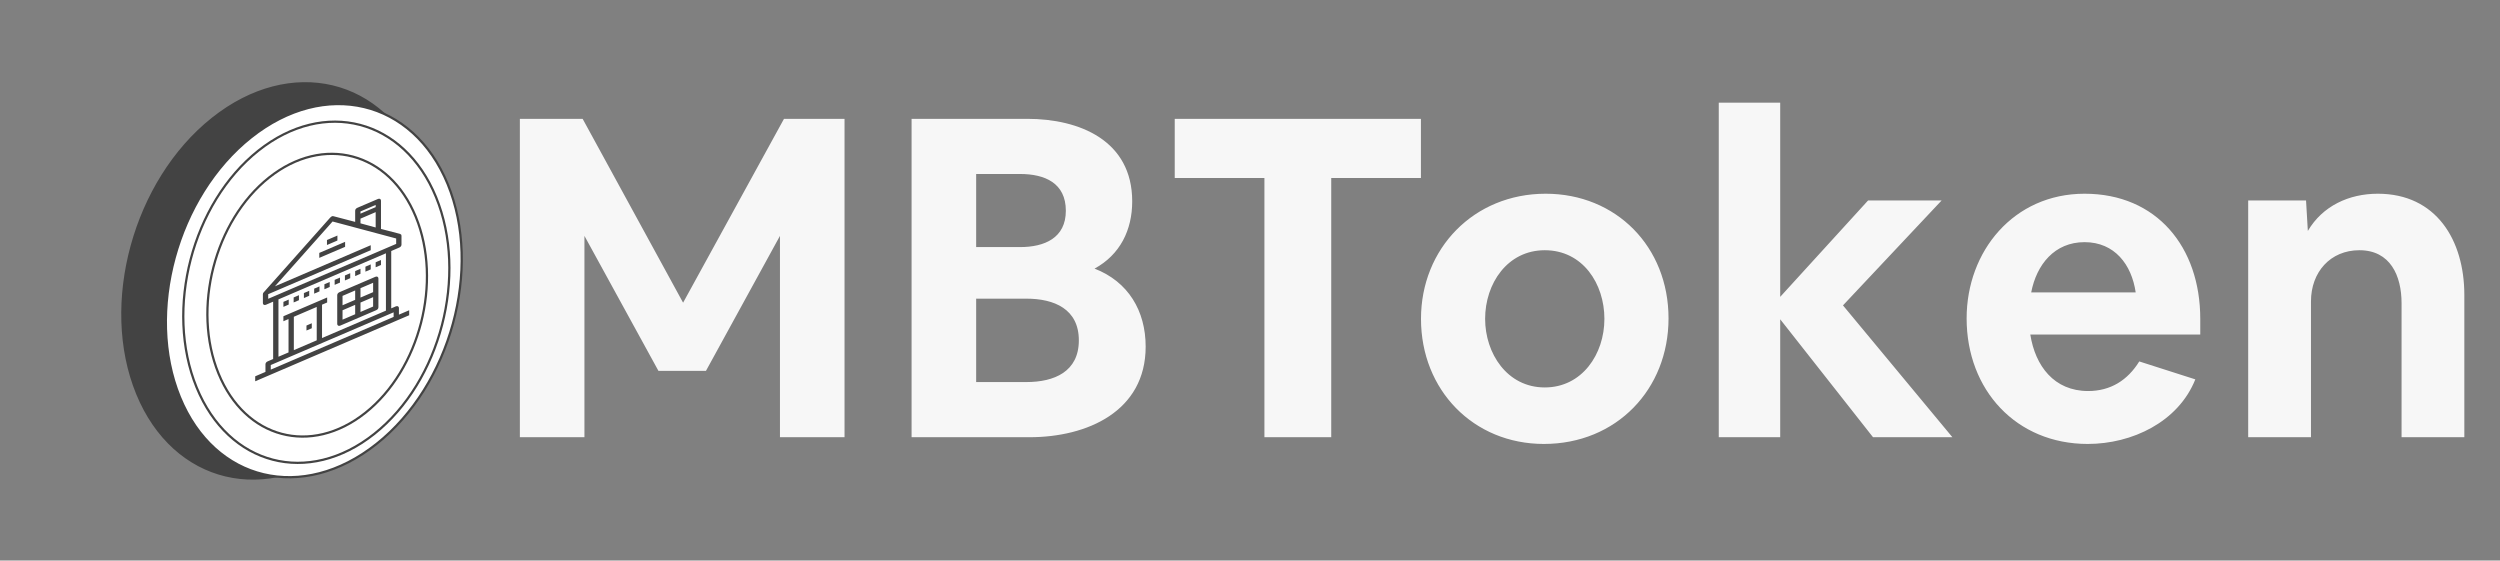 <svg xmlns="http://www.w3.org/2000/svg" width="223" height="50" fill="none" viewBox="0 0 223 50"><rect x="0" y="0" width="223" height="50" fill="#808080" stroke="none"/><path fill="#F7F7F7" d="M46.372 10.6V39H52.132V21.04L58.732 33.08H62.972L69.572 21.04V39H75.332V10.6H69.932L60.932 27L51.972 10.6H46.372ZM81.313 10.6V39H91.833C96.993 39 102.193 36.68 102.193 30.92C102.193 27.72 100.633 25.12 97.633 23.96C99.913 22.72 100.993 20.52 100.993 17.96C100.993 12.52 96.273 10.6 91.633 10.6H81.313ZM87.073 34.08V26.64H91.553C94.033 26.64 96.233 27.56 96.233 30.36C96.233 33.16 94.033 34.08 91.553 34.08H87.073ZM87.073 22.04V15.52H90.993C93.193 15.52 95.073 16.32 95.073 18.8C95.073 21.24 93.153 22.04 90.993 22.04H87.073ZM104.786 15.88H112.786V39H118.746V15.88H126.746V10.6H104.786V15.88ZM126.753 28.44C126.753 34.8 131.433 39.6 137.713 39.6C144.193 39.6 148.833 34.72 148.833 28.4C148.833 22 144.153 17.28 137.873 17.28C131.473 17.28 126.753 22.16 126.753 28.44ZM137.793 22.32C141.193 22.32 143.113 25.32 143.113 28.44C143.113 31.6 141.113 34.56 137.793 34.56C134.433 34.56 132.473 31.52 132.473 28.44C132.473 25.28 134.473 22.32 137.793 22.32ZM153.314 9.16V39H158.794V28.48L167.074 39H174.154L164.394 27.24L173.194 17.88H166.634L158.794 26.48V9.16H153.314ZM175.423 28.4C175.423 34.8 179.863 39.6 186.223 39.6C190.183 39.6 194.303 37.64 195.823 33.84L190.823 32.24C189.783 33.92 188.263 34.88 186.263 34.88C183.223 34.88 181.543 32.64 181.103 29.84H196.263V28.44C196.263 22.04 192.383 17.28 185.943 17.28C179.623 17.28 175.423 22.4 175.423 28.4ZM185.943 21.6C188.623 21.6 190.143 23.6 190.503 26.08H181.183C181.663 23.6 183.263 21.6 185.943 21.6ZM200.539 17.88V39H206.139V26.88C206.139 24.28 207.859 22.32 210.459 22.32C213.219 22.32 214.219 24.6 214.219 27.04V39H219.819V26.32C219.819 21.4 217.299 17.28 212.099 17.28C209.539 17.28 207.179 18.36 205.859 20.6L205.699 17.88H200.539Z"/><path fill="#434343" stroke="#434343" stroke-width=".2" d="M37.545 15.002C40.816 22.989 37.817 33.975 30.822 39.534C23.827 45.093 15.511 43.099 12.239 35.112C8.967 27.125 11.967 16.139 18.962 10.58C25.957 5.021 34.273 7.015 37.545 15.002Z"/><path fill="#fff" stroke="#434343" stroke-width=".2" d="M39.938 16.431C43.026 23.971 40.195 34.344 33.59 39.593C26.985 44.842 19.133 42.959 16.044 35.418C12.956 27.878 15.787 17.505 22.392 12.256C28.997 7.008 36.849 8.89 39.938 16.431Z"/><path stroke="#434343" stroke-width=".2" d="M38.895 17.585C41.752 24.56 39.287 34.014 33.39 38.7C27.492 43.387 20.395 41.532 17.538 34.556C14.681 27.581 17.146 18.127 23.043 13.441C28.94 8.754 36.037 10.61 38.895 17.585Z"/><path stroke="#434343" stroke-width=".2" d="M37.09 19.341C39.464 25.137 37.448 32.964 32.59 36.825C27.732 40.685 21.869 39.119 19.495 33.324C17.121 27.528 19.137 19.701 23.995 15.84C28.853 11.98 34.716 13.546 37.09 19.341Z"/><path fill="#434343" stroke="#434343" stroke-width=".2" d="M29.266 21.703L29.266 21.475L29.997 21.162L29.997 21.389L29.266 21.703Z"/><path fill="#434343" stroke="#434343" stroke-width=".2" d="M28.58 22.852L28.58 22.625L30.683 21.723L30.683 21.951L28.58 22.852Z"/><path fill="#434343" stroke="#434343" stroke-width=".2" d="M25.38 27.22L25.38 26.992L25.653 26.875L25.653 27.102L25.38 27.22Z"/><path fill="#434343" stroke="#434343" stroke-width=".2" d="M26.293 26.827L26.293 26.6L26.566 26.482L26.566 26.71L26.293 26.827Z"/><path fill="#434343" stroke="#434343" stroke-width=".2" d="M27.208 26.435L27.208 26.207L27.482 26.09L27.482 26.318L27.208 26.435Z"/><path fill="#434343" stroke="#434343" stroke-width=".2" d="M28.124 26.043L28.124 25.815L28.397 25.698L28.397 25.925L28.124 26.043Z"/><path fill="#434343" stroke="#434343" stroke-width=".2" d="M29.037 25.65L29.037 25.422L29.31 25.305L29.31 25.533L29.037 25.65Z"/><path fill="#434343" stroke="#434343" stroke-width=".2" d="M29.952 25.258L29.952 25.03L30.226 24.913L30.226 25.141L29.952 25.258Z"/><path fill="#434343" stroke="#434343" stroke-width=".2" d="M30.867 24.866L30.867 24.638L31.141 24.521L31.141 24.748L30.867 24.866Z"/><path fill="#434343" stroke="#434343" stroke-width=".2" d="M31.781 24.474L31.781 24.246L32.054 24.128L32.054 24.356L31.781 24.474Z"/><path fill="#434343" stroke="#434343" stroke-width=".2" d="M32.696 24.081L32.696 23.854L32.969 23.736L32.969 23.964L32.696 24.081Z"/><path fill="#434343" stroke="#434343" stroke-width=".2" d="M33.609 23.689L33.609 23.461L33.883 23.344L33.883 23.572L33.609 23.689Z"/><path fill="#434343" stroke="#434343" stroke-width=".2" d="M27.437 29.331L27.437 29.104L27.711 28.986L27.711 29.214L27.437 29.331Z"/><path fill="#434343" stroke="#434343" stroke-width=".2" d="M30.546 27.57L30.454 27.609L30.454 27.709L30.454 28.565L30.454 28.665L30.546 28.625L31.689 28.135L31.781 28.096L31.781 27.996L31.781 27.14L31.781 27.04L31.689 27.08L30.546 27.57ZM32.055 27.878L32.055 27.978L32.147 27.939L33.29 27.449L33.382 27.409L33.382 27.309L33.382 26.454L33.382 26.354L33.29 26.393L32.147 26.883L32.055 26.923L32.055 27.023L32.055 27.878ZM33.29 26.165L33.382 26.126L33.382 26.026L33.382 25.17L33.382 25.07L33.29 25.11L32.147 25.6L32.055 25.64L32.055 25.74L32.055 26.595L32.055 26.695L32.147 26.656L33.29 26.165ZM31.781 25.857L31.781 25.757L31.689 25.796L30.546 26.287L30.454 26.326L30.454 26.426L30.454 27.282L30.454 27.382L30.546 27.342L31.689 26.852L31.781 26.812L31.781 26.712L31.781 25.857ZM30.181 28.896L30.181 26.329C30.181 26.293 30.193 26.263 30.212 26.237C30.232 26.21 30.266 26.179 30.317 26.157L33.518 24.784C33.57 24.762 33.604 24.763 33.624 24.773C33.643 24.783 33.655 24.803 33.655 24.839L33.655 27.406C33.655 27.442 33.643 27.473 33.624 27.498C33.604 27.526 33.57 27.556 33.518 27.578L30.317 28.951C30.266 28.973 30.232 28.972 30.212 28.962C30.193 28.953 30.181 28.933 30.181 28.896Z"/><path fill="#434343" stroke="#434343" stroke-width=".2" d="M35.484 28.118L35.484 28.218L35.576 28.179L36.399 27.826L36.399 28.054L35.347 28.505L23.916 33.408L22.864 33.859L22.864 33.632L23.687 33.279L23.779 33.239L23.779 33.139L23.779 32.498C23.779 32.461 23.791 32.431 23.81 32.405C23.83 32.378 23.864 32.347 23.916 32.325L24.373 32.129L24.465 32.09L24.465 31.989L24.465 26.856L24.465 26.756L24.373 26.796L23.687 27.09C23.636 27.112 23.601 27.111 23.581 27.101C23.562 27.091 23.55 27.071 23.55 27.035L23.55 26.243C23.55 26.209 23.56 26.177 23.596 26.14L23.733 25.995L23.779 25.947L23.779 25.938L29.544 19.458L29.544 19.457C29.578 19.419 29.607 19.398 29.631 19.388C29.656 19.377 29.685 19.373 29.719 19.383L29.719 19.383L31.64 19.885L31.781 19.922L31.781 19.74L31.781 18.799C31.781 18.762 31.793 18.732 31.812 18.706C31.832 18.679 31.866 18.648 31.918 18.626L33.747 17.842C33.798 17.82 33.833 17.821 33.853 17.831C33.871 17.84 33.884 17.86 33.884 17.897L33.884 20.442L33.884 20.497L33.926 20.508L35.664 20.961L35.664 20.961L35.667 20.961C35.703 20.968 35.713 20.992 35.713 21.026L35.713 21.818C35.713 21.854 35.701 21.885 35.682 21.91C35.662 21.937 35.627 21.968 35.576 21.99L34.89 22.285L34.798 22.324L34.798 22.424L34.798 27.557L34.798 27.657L34.89 27.618L35.347 27.421C35.399 27.399 35.433 27.401 35.453 27.411C35.472 27.42 35.484 27.44 35.484 27.477L35.484 28.118ZM33.61 18.228L33.61 18.128L33.518 18.168L32.147 18.756L32.055 18.795L32.055 18.895L32.055 19.109L32.055 19.209L32.147 19.17L33.518 18.581L33.61 18.542L33.61 18.442L33.61 18.228ZM32.147 19.398L32.055 19.437L32.055 19.537L32.055 19.943L32.055 19.998L32.097 20.009L33.468 20.383L33.61 20.422L33.61 20.239L33.61 18.87L33.61 18.77L33.518 18.809L32.147 19.398ZM23.916 26.136L23.824 26.176L23.824 26.276L23.824 26.704L23.824 26.804L23.916 26.764L24.602 26.47L34.661 22.155L35.347 21.861L35.439 21.821L35.439 21.721L35.439 21.251L35.439 21.196L35.397 21.185L29.681 19.658L29.631 19.645L29.582 19.701L24.415 25.51L24.15 25.808L24.464 25.673L32.969 22.025L32.969 22.253L23.916 26.136ZM24.83 26.6L24.738 26.639L24.738 26.739L24.738 31.872L24.738 31.972L24.83 31.933L25.745 31.541L25.837 31.501L25.837 31.401L25.837 28.407L25.837 28.307L25.745 28.346L25.379 28.503L25.379 28.275L25.973 28.02L28.488 26.942L29.082 26.687L29.082 26.915L28.717 27.071L28.625 27.111L28.625 27.211L28.625 30.205L28.625 30.305L28.717 30.265L34.433 27.814L34.525 27.774L34.525 27.674L34.525 22.541L34.525 22.441L34.433 22.481L24.83 26.6ZM26.202 28.15L26.11 28.189L26.11 28.289L26.11 31.284L26.11 31.384L26.202 31.344L28.26 30.462L28.352 30.422L28.352 30.322L28.352 27.328L28.352 27.228L28.26 27.267L26.202 28.15ZM24.052 33.022L24.052 33.122L24.144 33.083L35.119 28.375L35.211 28.336L35.211 28.236L35.211 27.808L35.211 27.708L35.119 27.747L34.661 27.943L28.488 30.591L25.973 31.67L24.602 32.259L24.144 32.455L24.052 32.494L24.052 32.594L24.052 33.022Z"/></svg>